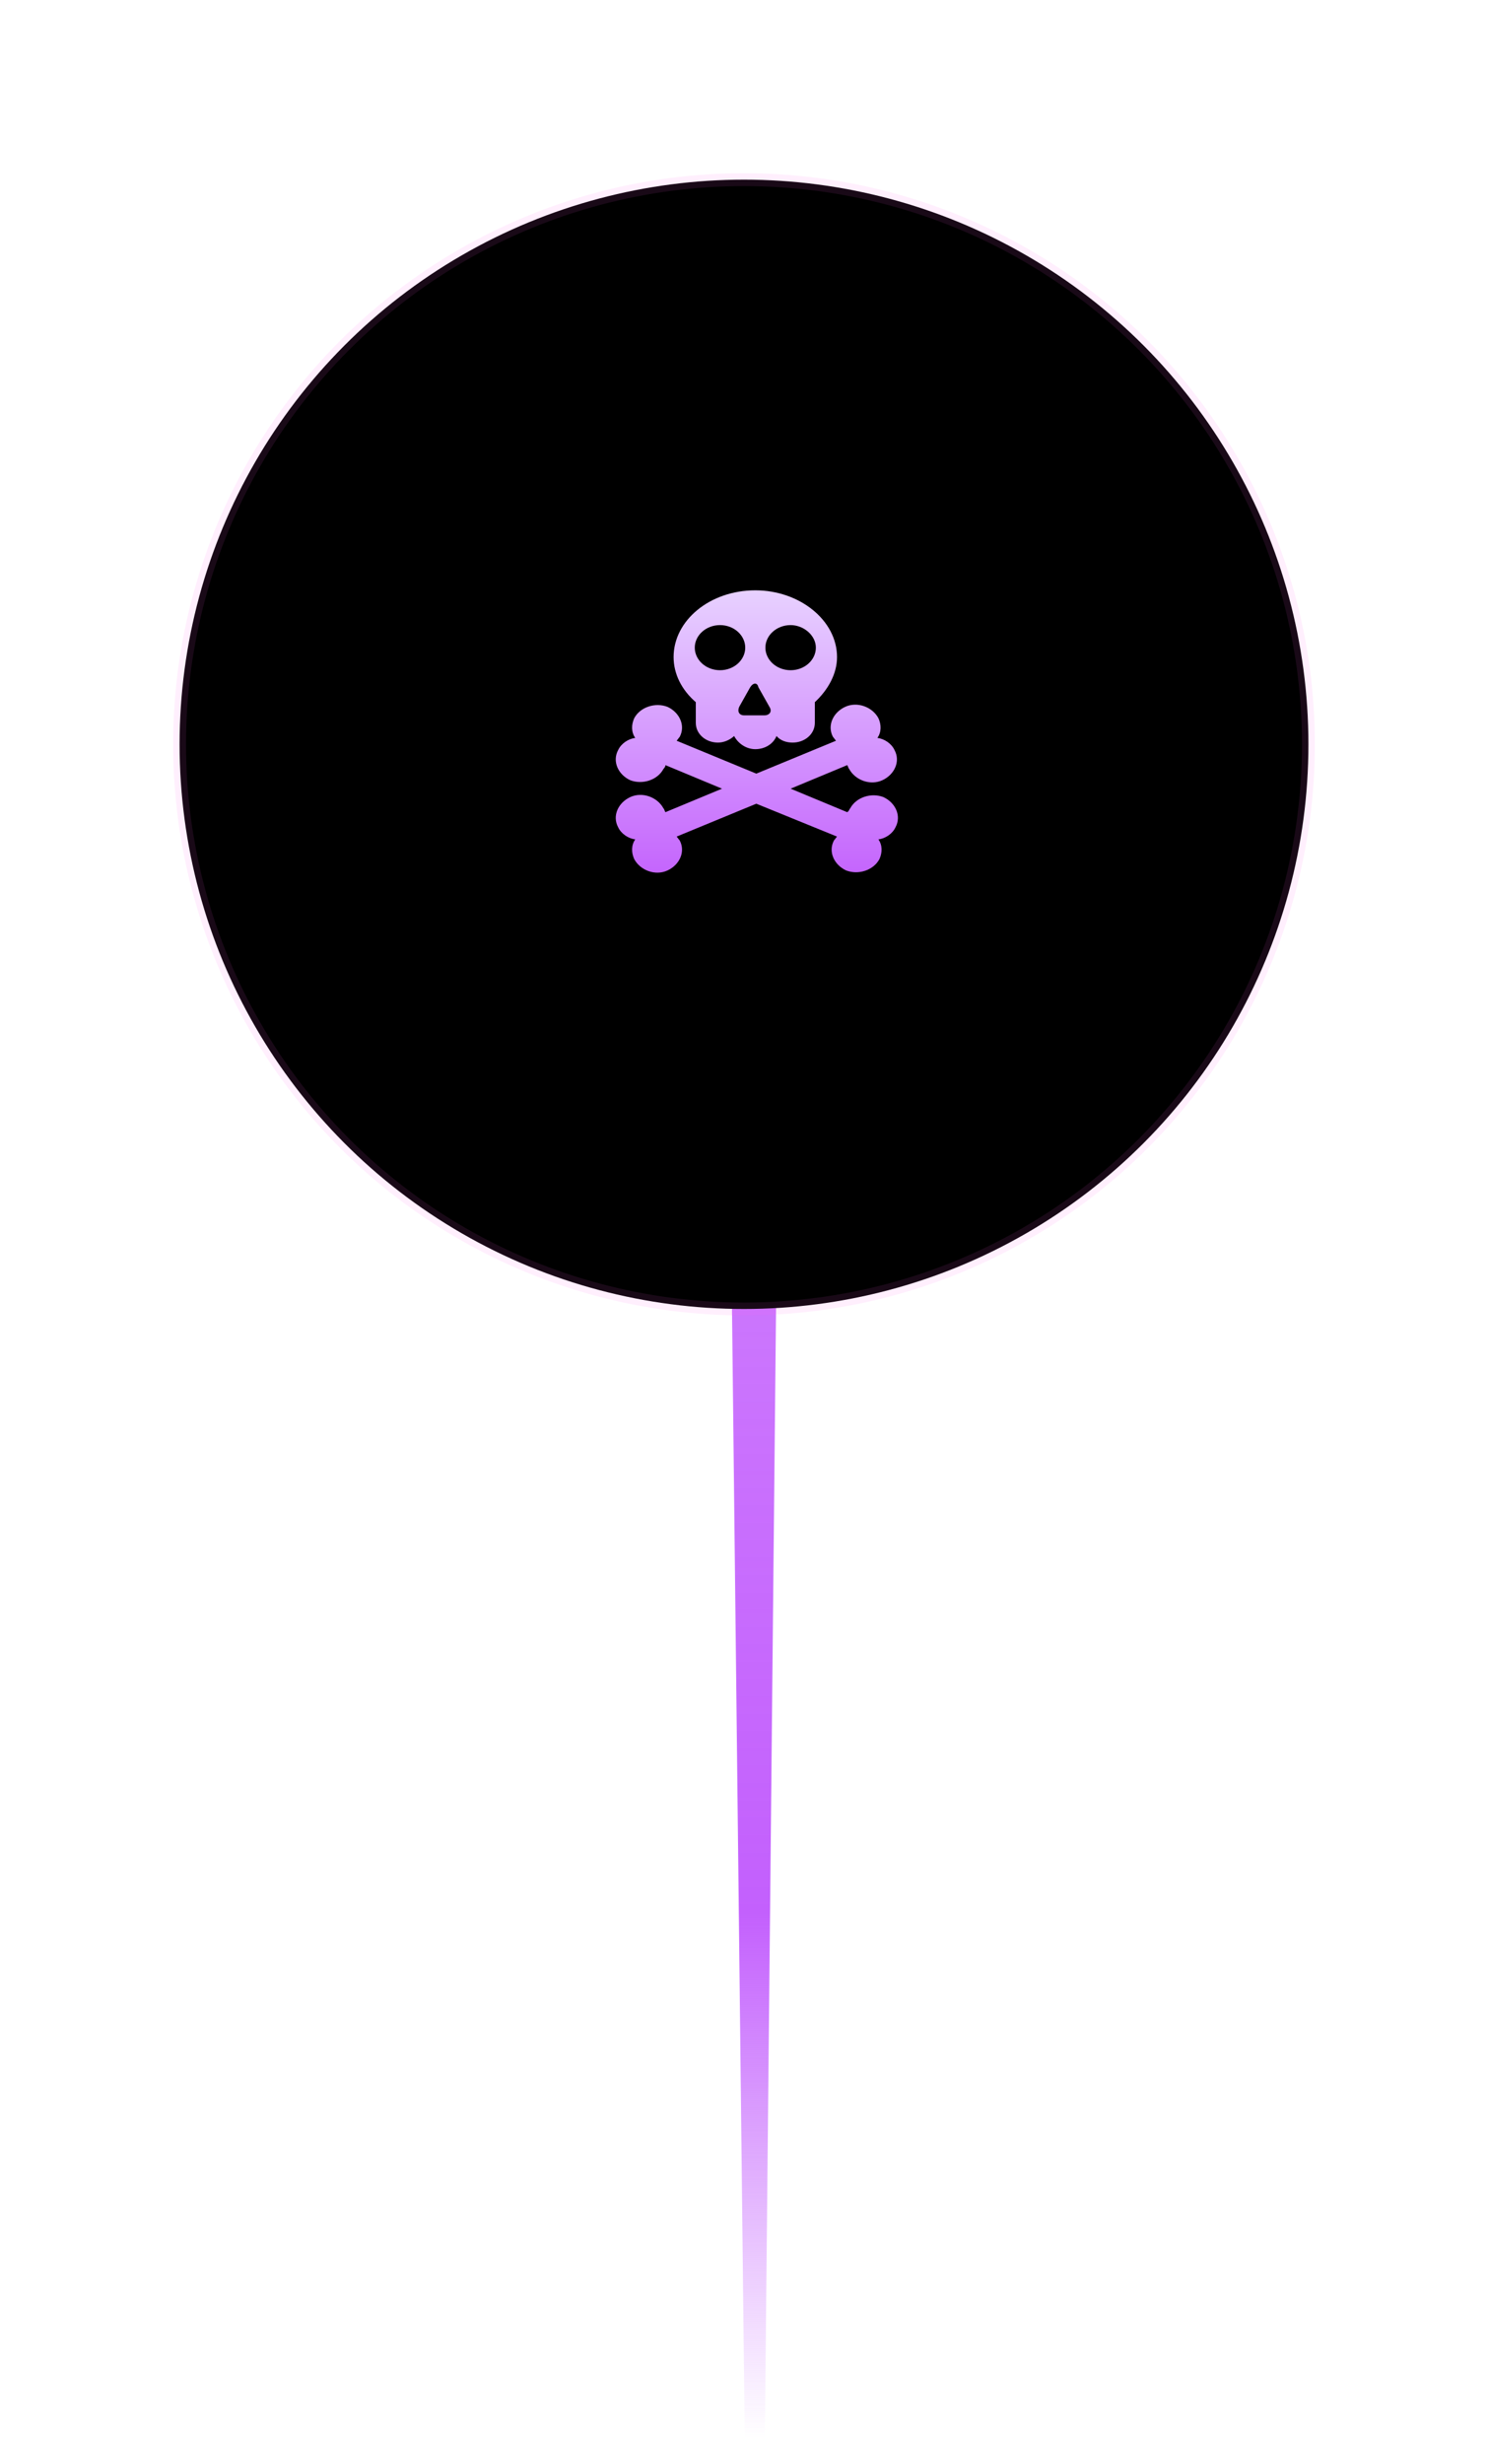 <?xml version="1.0" encoding="UTF-8"?>
<svg width="58px" height="96px" viewBox="0 0 58 96" version="1.1" xmlns="http://www.w3.org/2000/svg" xmlns:xlink="http://www.w3.org/1999/xlink">
    <title>重大危险源_打点</title>
    <defs>
        <linearGradient x1="50%" y1="0%" x2="50%" y2="97.543%" id="linearGradient-1">
            <stop stop-color="#C360FD" stop-opacity="0.8" offset="0%"></stop>
            <stop stop-color="#C360FD" offset="62.743%"></stop>
            <stop stop-color="#C360FD" stop-opacity="0" offset="100%"></stop>
        </linearGradient>
        <linearGradient x1="50%" y1="-14.697%" x2="50%" y2="134.082%" id="linearGradient-2">
            <stop stop-color="#FFFFFF" offset="0%"></stop>
            <stop stop-color="#C360FD" offset="100%"></stop>
        </linearGradient>
        <circle id="path-3" cx="22" cy="22" r="16"></circle>
        <filter x="-13.3%" y="-13.3%" width="126.6%" height="126.6%" filterUnits="objectBoundingBox" id="filter-4">
            <feMorphology radius="0.751" operator="dilate" in="SourceAlpha" result="shadowSpreadOuter1"></feMorphology>
            <feOffset dx="0" dy="0" in="shadowSpreadOuter1" result="shadowOffsetOuter1"></feOffset>
            <feMorphology radius="1.5" operator="erode" in="SourceAlpha" result="shadowInner"></feMorphology>
            <feOffset dx="0" dy="0" in="shadowInner" result="shadowInner"></feOffset>
            <feComposite in="shadowOffsetOuter1" in2="shadowInner" operator="out" result="shadowOffsetOuter1"></feComposite>
            <feGaussianBlur stdDeviation="1" in="shadowOffsetOuter1" result="shadowBlurOuter1"></feGaussianBlur>
            <feColorMatrix values="0 0 0 0 0.765   0 0 0 0 0.376   0 0 0 0 0.992  0 0 0 1 0" type="matrix" in="shadowBlurOuter1"></feColorMatrix>
        </filter>
        <circle id="path-5" cx="22" cy="22" r="19"></circle>
        <filter x="-8.6%" y="-8.6%" width="117.1%" height="117.1%" filterUnits="objectBoundingBox" id="filter-6">
            <feMorphology radius="0.251" operator="dilate" in="SourceAlpha" result="shadowSpreadOuter1"></feMorphology>
            <feOffset dx="0" dy="0" in="shadowSpreadOuter1" result="shadowOffsetOuter1"></feOffset>
            <feMorphology radius="1" operator="erode" in="SourceAlpha" result="shadowInner"></feMorphology>
            <feOffset dx="0" dy="0" in="shadowInner" result="shadowInner"></feOffset>
            <feComposite in="shadowOffsetOuter1" in2="shadowInner" operator="out" result="shadowOffsetOuter1"></feComposite>
            <feGaussianBlur stdDeviation="1" in="shadowOffsetOuter1" result="shadowBlurOuter1"></feGaussianBlur>
            <feColorMatrix values="0 0 0 0 0.765   0 0 0 0 0.376   0 0 0 0 0.992  0 0 0 1 0" type="matrix" in="shadowBlurOuter1"></feColorMatrix>
        </filter>
        <circle id="path-7" cx="22" cy="22" r="22"></circle>
        <filter x="-23.3%" y="-23.3%" width="146.6%" height="146.6%" filterUnits="objectBoundingBox" id="filter-8">
            <feMorphology radius="0.751" operator="dilate" in="SourceAlpha" result="shadowSpreadOuter1"></feMorphology>
            <feOffset dx="0" dy="0" in="shadowSpreadOuter1" result="shadowOffsetOuter1"></feOffset>
            <feMorphology radius="1.5" operator="erode" in="SourceAlpha" result="shadowInner"></feMorphology>
            <feOffset dx="0" dy="0" in="shadowInner" result="shadowInner"></feOffset>
            <feComposite in="shadowOffsetOuter1" in2="shadowInner" operator="out" result="shadowOffsetOuter1"></feComposite>
            <feGaussianBlur stdDeviation="3" in="shadowOffsetOuter1" result="shadowBlurOuter1"></feGaussianBlur>
            <feColorMatrix values="0 0 0 0 0.984   0 0 0 0 0.38   0 0 0 0 0.906  0 0 0 0.8 0" type="matrix" in="shadowBlurOuter1"></feColorMatrix>
        </filter>
        <linearGradient x1="53.83%" y1="103.83%" x2="53.83%" y2="-3.83%" id="linearGradient-9">
            <stop stop-color="#C360FD" offset="0%"></stop>
            <stop stop-color="#E9D5FF" offset="100%"></stop>
        </linearGradient>
    </defs>
    <g id="页面-2备份" stroke="none" stroke-width="1" fill="none" fill-rule="evenodd">
        <g id="画板" transform="translate(-586, -47)">
            <g id="mappoint/camera" transform="translate(593, 54)">
                <ellipse id="椭圆形" fill-opacity="0.6" fill="#000000" cx="22.216" cy="22.27" rx="15.93" ry="15.969"></ellipse>
                <polygon id="矩形" fill="url(#linearGradient-1)" points="21.413 33.46 23.353 33.46 22.802 89 22.041 89"></polygon>
                <path d="M34.631,25.085 L31.023,24.206 C31.197,23.491 31.286,22.752 31.286,22 C31.286,16.872 27.128,12.714 22,12.714 L22,9 C29.18,9 35,14.82 35,22 C35,23.048 34.876,24.082 34.631,25.085 Z M13.147,31.52 L15.677,28.801 C17.389,30.394 19.627,31.286 22.053,31.286 C25.441,31.267 28.5,29.418 30.12,26.508 L33.366,28.315 C31.1,32.385 26.816,34.974 22.063,35 C18.682,35 15.542,33.748 13.147,31.52 Z M17.969,9.638 L19.12,13.169 C15.328,14.405 12.714,17.953 12.714,22.016 C12.717,23.759 13.2,25.427 14.095,26.875 L10.936,28.829 C9.681,26.799 9.004,24.459 9,22.02 C9,16.334 12.659,11.368 17.969,9.638 Z M21.989,9 L21.992,12.714 C21.856,12.714 21.72,12.717 21.585,12.723 L21.423,9.013 C21.611,9.004 21.8,9 21.989,9 Z" id="椭圆形" fill="url(#linearGradient-2)" fill-rule="nonzero" transform="translate(22, 22) rotate(24) translate(-22, -22) "></path>
                <g id="椭圆形">
                    <use fill="black" fill-opacity="1" filter="url(#filter-4)" xlink:href="#path-3"></use>
                    <use stroke="#C360FD" stroke-width="0.502" xlink:href="#path-3"></use>
                </g>
                <g id="椭圆形">
                    <use fill="black" fill-opacity="1" filter="url(#filter-6)" xlink:href="#path-5"></use>
                    <use stroke="#C360FD" stroke-width="0.502" xlink:href="#path-5"></use>
                </g>
                <g id="椭圆形">
                    <use fill="black" fill-opacity="1" filter="url(#filter-8)" xlink:href="#path-7"></use>
                    <use stroke-opacity="0.1" stroke="#FB61E7" stroke-width="0.502" xlink:href="#path-7"></use>
                </g>
                <g id="编组-9" transform="translate(17, 16)" fill="url(#linearGradient-9)" fill-rule="nonzero">
                    <path d="M9.138,8.497 C9.374,8.057 9.964,7.874 10.436,8.057 C10.907,8.277 11.143,8.79 10.907,9.229 C10.789,9.485 10.514,9.669 10.239,9.705 C10.396,9.925 10.396,10.218 10.278,10.474 C10.042,10.914 9.452,11.097 8.98,10.914 C8.508,10.694 8.273,10.181 8.508,9.742 C8.548,9.705 8.587,9.632 8.626,9.595 L5.48,8.314 L2.374,9.595 C2.413,9.632 2.452,9.705 2.492,9.742 C2.727,10.181 2.492,10.694 2.02,10.914 C1.548,11.134 0.958,10.914 0.722,10.474 C0.604,10.218 0.604,9.925 0.761,9.705 C0.486,9.669 0.211,9.485 0.093,9.229 C-0.143,8.79 0.093,8.277 0.564,8.057 C1.036,7.837 1.626,8.057 1.862,8.497 C1.902,8.533 1.902,8.607 1.941,8.643 L4.143,7.728 L1.941,6.812 C1.941,6.849 1.902,6.922 1.862,6.958 C1.626,7.398 1.036,7.581 0.564,7.398 C0.093,7.178 -0.143,6.665 0.093,6.226 C0.211,5.97 0.486,5.787 0.761,5.75 C0.604,5.53 0.604,5.237 0.722,4.981 C0.958,4.541 1.548,4.358 2.02,4.541 C2.492,4.761 2.727,5.274 2.492,5.713 C2.452,5.75 2.413,5.823 2.374,5.86 L5.48,7.142 L8.587,5.86 C8.548,5.823 8.508,5.75 8.469,5.713 C8.233,5.274 8.469,4.761 8.941,4.541 C9.413,4.322 10.003,4.541 10.239,4.981 C10.357,5.237 10.357,5.53 10.2,5.75 C10.475,5.787 10.75,5.97 10.868,6.226 C11.104,6.665 10.868,7.178 10.396,7.398 C9.924,7.618 9.334,7.398 9.098,6.958 C9.059,6.922 9.059,6.849 9.02,6.812 L6.817,7.728 L9.02,8.643 C9.098,8.607 9.098,8.533 9.138,8.497 L9.138,8.497 Z M7.761,4.358 L7.761,5.164 C7.761,5.603 7.368,5.933 6.896,5.933 C6.66,5.933 6.424,5.86 6.267,5.677 C6.149,5.97 5.834,6.189 5.441,6.189 C5.087,6.189 4.772,5.97 4.615,5.677 C4.458,5.823 4.222,5.933 3.986,5.933 C3.514,5.933 3.121,5.603 3.121,5.164 L3.121,4.358 C2.57,3.882 2.256,3.259 2.256,2.6 C2.256,1.172 3.671,0 5.441,0 C7.171,0 8.626,1.172 8.626,2.6 C8.626,3.259 8.273,3.882 7.761,4.358 Z M4.065,1.355 C3.514,1.355 3.081,1.758 3.081,2.234 C3.081,2.71 3.514,3.113 4.065,3.113 C4.615,3.113 5.048,2.71 5.048,2.234 C5.048,1.758 4.615,1.355 4.065,1.355 Z M5.244,3.772 L4.812,4.541 C4.733,4.724 4.812,4.871 5.008,4.871 L5.795,4.871 C5.992,4.871 6.11,4.724 5.992,4.541 L5.559,3.772 C5.52,3.589 5.362,3.589 5.244,3.772 Z M6.817,1.355 C6.267,1.355 5.834,1.758 5.834,2.234 C5.834,2.71 6.267,3.113 6.817,3.113 C7.368,3.113 7.801,2.71 7.801,2.234 C7.801,1.758 7.329,1.355 6.817,1.355 Z" id="形状"></path>
                </g>
            </g>
        </g>
    </g>
</svg>
